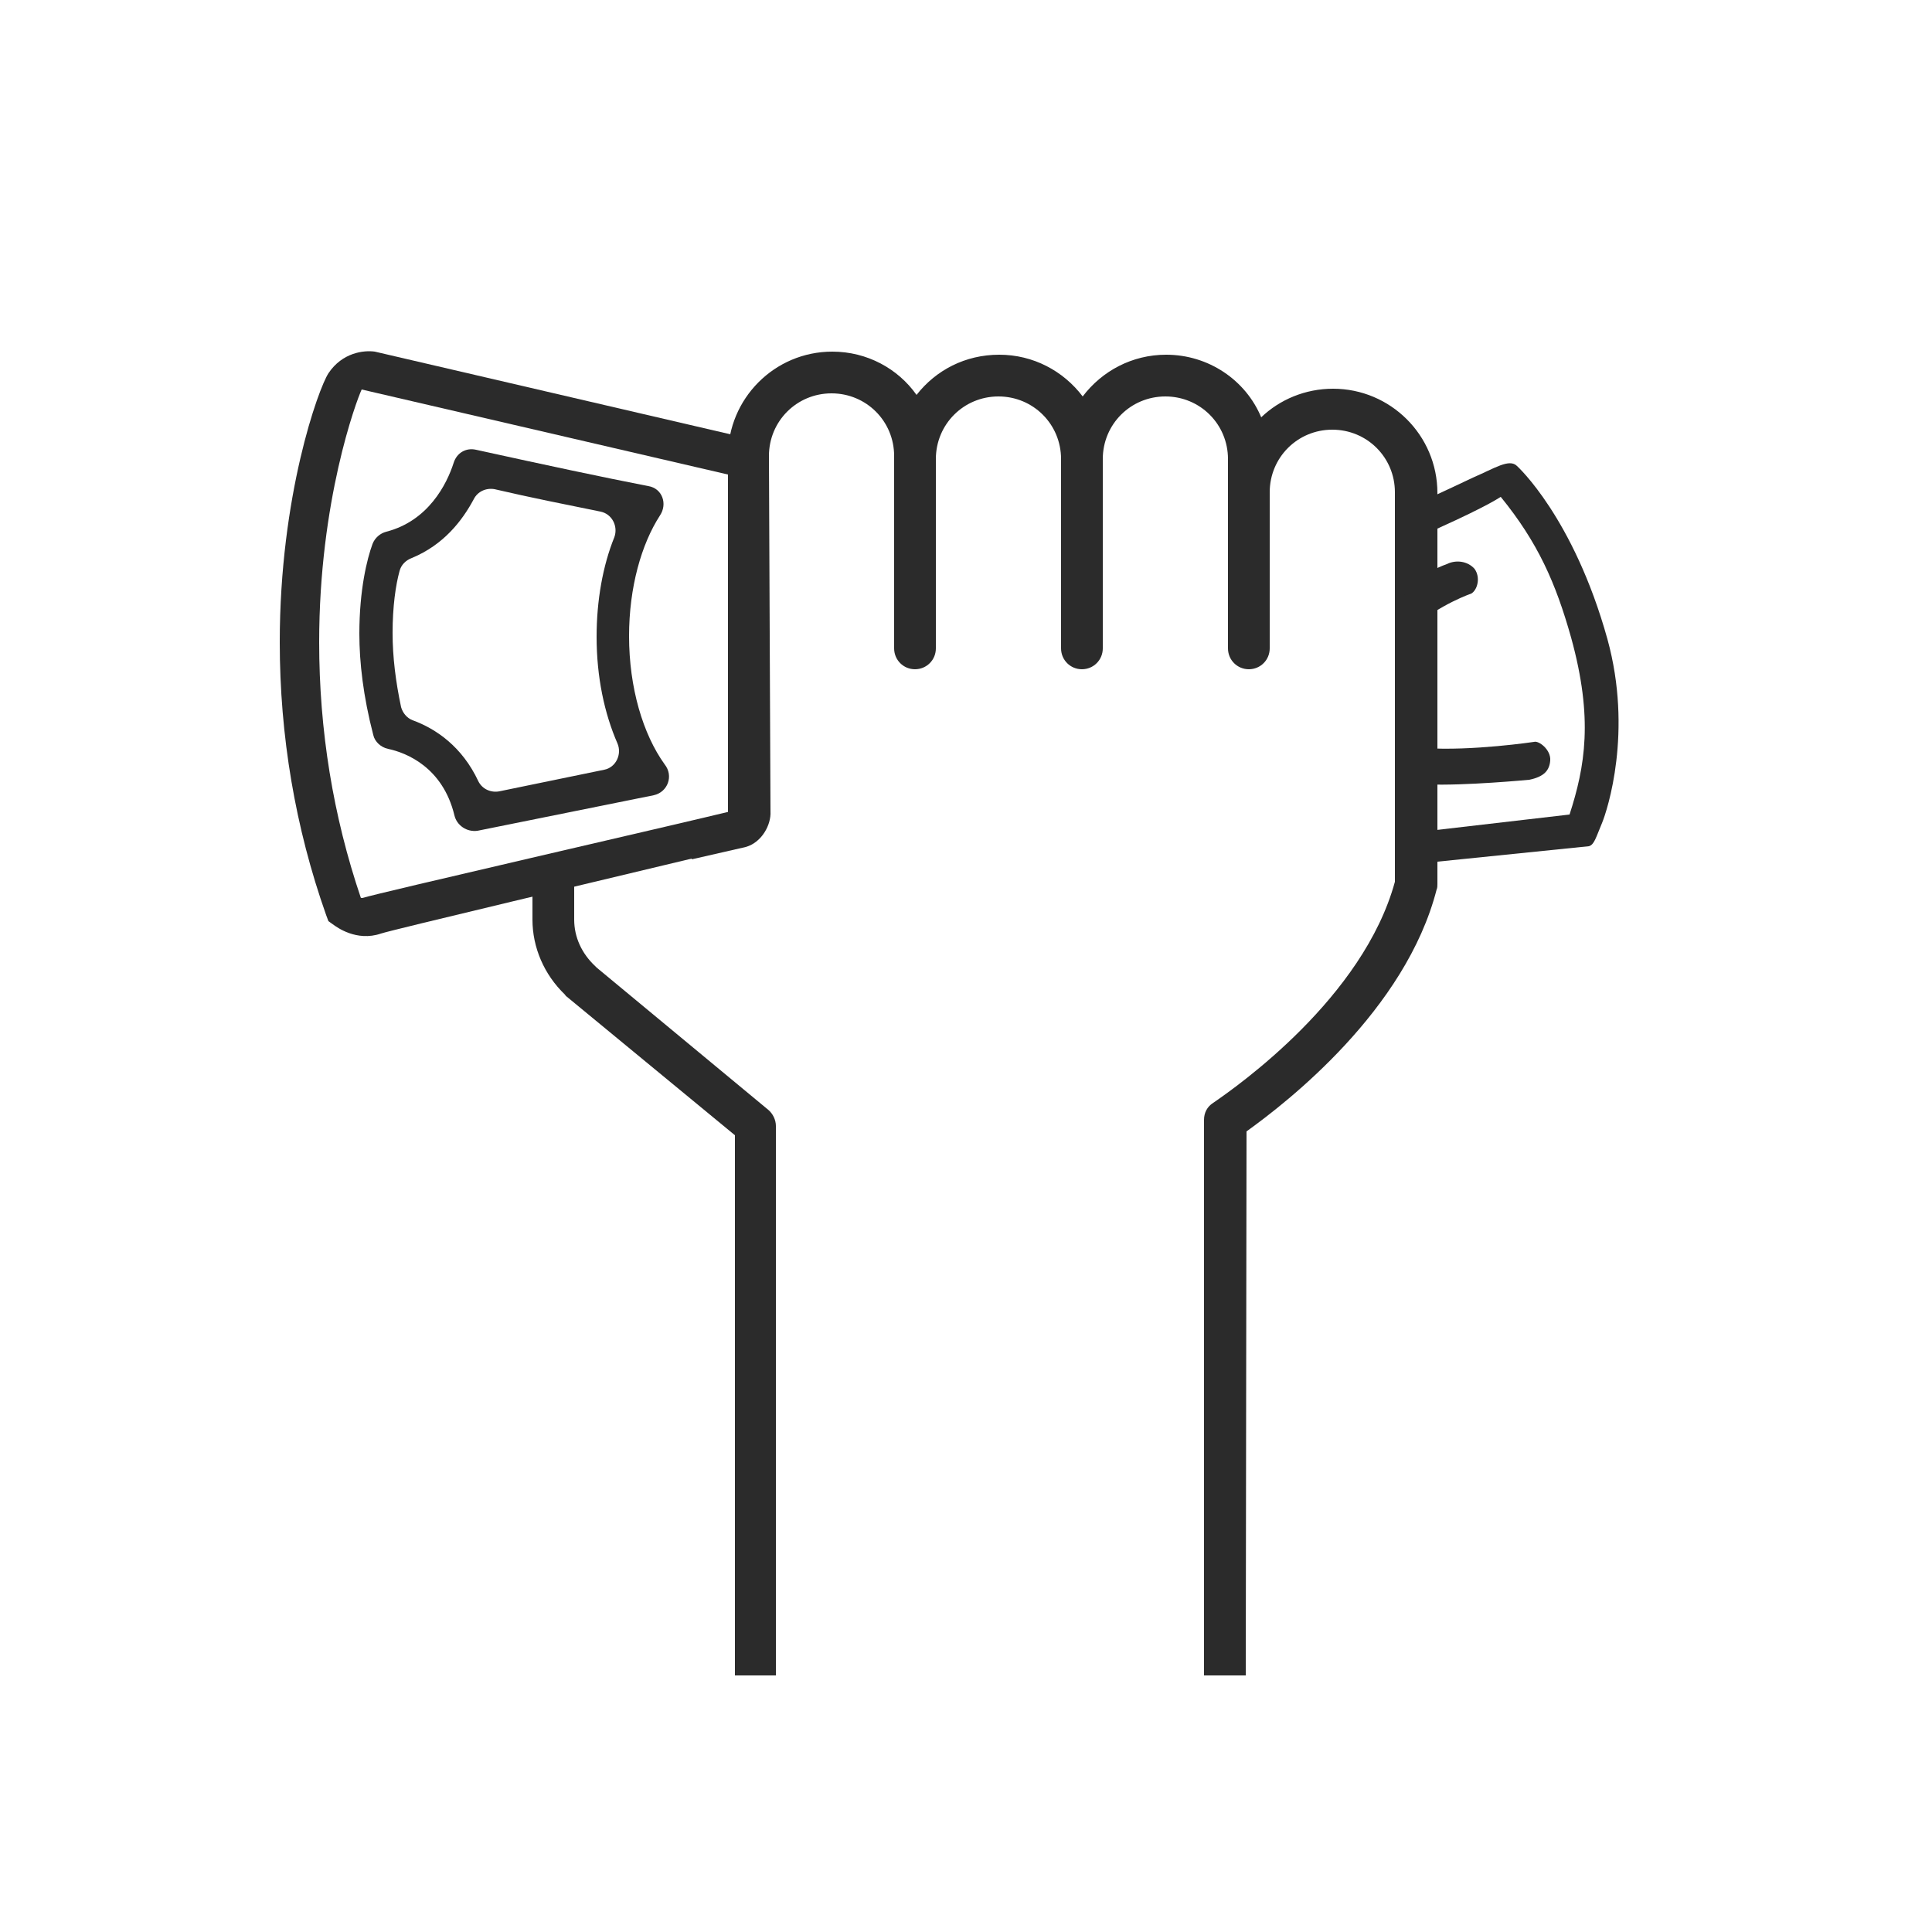 <?xml version="1.0" encoding="utf-8"?>
<!-- Generator: Adobe Illustrator 23.1.1, SVG Export Plug-In . SVG Version: 6.00 Build 0)  -->
<svg version="1.1" id="Layer_1" xmlns="http://www.w3.org/2000/svg" xmlns:xlink="http://www.w3.org/1999/xlink" x="0px" y="0px"
	 viewBox="0 0 250 250" style="enable-background:new 0 0 250 250;" xml:space="preserve">
<style type="text/css">
	.st0{fill:#2B2B2B;}
	.st1{fill:none;}
</style>
<path class="st0" d="M183.2,80.8c0.2,3.5-2.2,32.5-2.1,31.2l24.5-2.5c0.7-0.2,0.9-1.1,1.7-3c0.7-1.7,4-11.8,0.7-23.8
	c-4.4-15.8-11.7-22.4-11.7-22.4c-1-1-2.9,0.3-5.7,1.5c-1.3,0.6-3.1,1.5-8.2,3.8C181.3,66.8,182.9,76.3,183.2,80.8z M194.2,64.3
	c4.8,5.9,7.1,11.1,9.1,18.2c2.9,10.5,1.8,16.7-0.2,22.9l-18.1,2.1c-0.2-24.2,0.3-38.7,1-39.1C193.1,65.2,194.1,64.3,194.2,64.3z"/>
<path class="st0" d="M96.3,81.5C96,76.2,97.5,55,97.1,56.8L48.5,45.5c-1.4-0.2-4.2,0.1-6,2.8c-1.3,2-6.3,15.8-6.3,34.8
	c0,12.1,2,24,6,35.3l0.3,0.8l0.7,0.5c0.3,0.2,2.9,2.2,6.1,1.1c1.5-0.5,29-7,44.4-10.7C94.9,108.9,96.6,86.2,96.3,81.5z M46.9,116.2
	c-0.1,0-0.1,0-0.2,0c-3.6-10.6-5.4-21.7-5.4-33.1c0-18.3,4.8-31.2,5.5-32.7l50.4,11.7c4.4,28-1,42.5-1.9,42.7
	C87.1,106.8,48.7,115.6,46.9,116.2z"/>
<path class="st0" d="M81.4,82.3c0-6.3,1.6-11.9,4-15.6c1-1.5,0.3-3.5-1.5-3.8c-5.7-1.1-13.2-2.7-22.3-4.7c-1.3-0.3-2.5,0.4-2.9,1.7
	c-0.9,2.8-3.3,7.5-8.7,8.9c-0.8,0.2-1.5,0.8-1.8,1.6c-0.7,1.9-1.7,5.9-1.7,11.6c0,3.7,0.5,8.1,1.8,13.1c0.2,0.9,1,1.6,1.9,1.8
	c2.4,0.5,7.1,2.4,8.6,8.6c0.3,1.3,1.6,2.2,3,2l22.8-4.6c1.8-0.4,2.6-2.5,1.4-4C83.2,95,81.4,89,81.4,82.3z M53.4,93.2
	c-0.8-0.3-1.3-1-1.5-1.7c-0.7-3.3-1.1-6.5-1.1-9.6c0-3.4,0.4-6.2,0.9-8c0.2-0.8,0.8-1.4,1.6-1.7c4.1-1.7,6.5-4.8,8-7.6
	c0.5-1,1.6-1.5,2.7-1.3c4.7,1.1,9.3,2,13.7,2.9c1.5,0.3,2.3,1.9,1.8,3.3c-1.5,3.7-2.3,8.2-2.3,12.9c0,5.2,1,9.9,2.7,13.8
	c0.6,1.4-0.2,3.1-1.7,3.4l-13.6,2.8c-1.1,0.2-2.2-0.3-2.7-1.3C59.8,96.6,56.4,94.3,53.4,93.2z"/>
<line class="st1" x1="183" y1="64.4" x2="183" y2="59"/>
<line class="st1" x1="183.3" y1="83.2" x2="183.3" y2="77.8"/>
<line class="st1" x1="183.3" y1="83.2" x2="183.3" y2="77.8"/>
<line class="st1" x1="183.2" y1="102.1" x2="183.2" y2="96.7"/>
<path class="st0" d="M100.5,216.8h-5.4v-69.9l-21.6-17.8c-0.1-0.1-0.3-0.2-0.4-0.4c-2.7-2.6-4.2-6.1-4.2-9.7v-7.6h5.4v7.6
	c0,2.3,1,4.4,2.7,6c0.1,0.1,0.1,0.1,0.2,0.2l22.2,18.4c0.6,0.5,1,1.3,1,2.1V216.8z"/>
<path class="st0" d="M161.2,216.8h-5.4v-71.9c0-0.9,0.4-1.7,1.2-2.2c3.2-2.2,19.4-13.6,23.5-28.6V63.7c0-4.5-3.6-8.1-8.1-8.1
	c-4.5,0-8.1,3.6-8.1,8.1v20.2c0,1.5-1.2,2.7-2.7,2.7c-1.5,0-2.7-1.2-2.7-2.7V59.4c0-4.5-3.6-8.1-8.1-8.1c-4.5,0-8.1,3.6-8.1,8.1
	v24.5c0,1.5-1.2,2.7-2.7,2.7s-2.7-1.2-2.7-2.7V59.4c0-4.5-3.6-8.1-8.1-8.1c-4.5,0-8.1,3.6-8.1,8.1v24.5c0,1.5-1.2,2.7-2.7,2.7
	s-2.7-1.2-2.7-2.7V59c0-4.5-3.6-8.1-8.1-8.1s-8.1,3.6-8.1,8.1l0.2,46c0.1,1.7-1.1,4-3.2,4.6l-7,1.6l1.3-4.9l3.4-1V59
	c0-7.4,6-13.5,13.5-13.5c4.5,0,8.5,2.2,10.9,5.6c2.5-3.2,6.3-5.2,10.7-5.2c4.4,0,8.3,2.1,10.8,5.4c2.5-3.3,6.4-5.4,10.8-5.4
	c5.5,0,10.3,3.3,12.3,8.1c2.4-2.3,5.7-3.7,9.3-3.7c7.4,0,13.5,6,13.5,13.5v50.6c0,0.2,0,0.5-0.1,0.7c-4,15.6-19.3,27.5-24.6,31.3
	L161.2,216.8L161.2,216.8z"/>
<path class="st0" d="M182.9,81.2c3.4-3,7.5-4.4,7.5-4.4c0.8-0.5,1.2-2.1,0.4-3.2c-0.9-1-2.4-1.2-3.6-0.6c0,0-3,1-5.2,3.2
	C181.3,76.9,182.2,81.8,182.9,81.2z"/>
<path class="st0" d="M197.9,100.9c1.9-0.4,2.6-1.2,2.7-2.5c0.1-1.4-1.5-2.6-2.1-2.4c0,0-8,1.2-14.1,0.8c-1.3-0.1-2,4.6,0.3,4.7
	C189.5,101.7,197.9,100.9,197.9,100.9z"/>
</svg>
